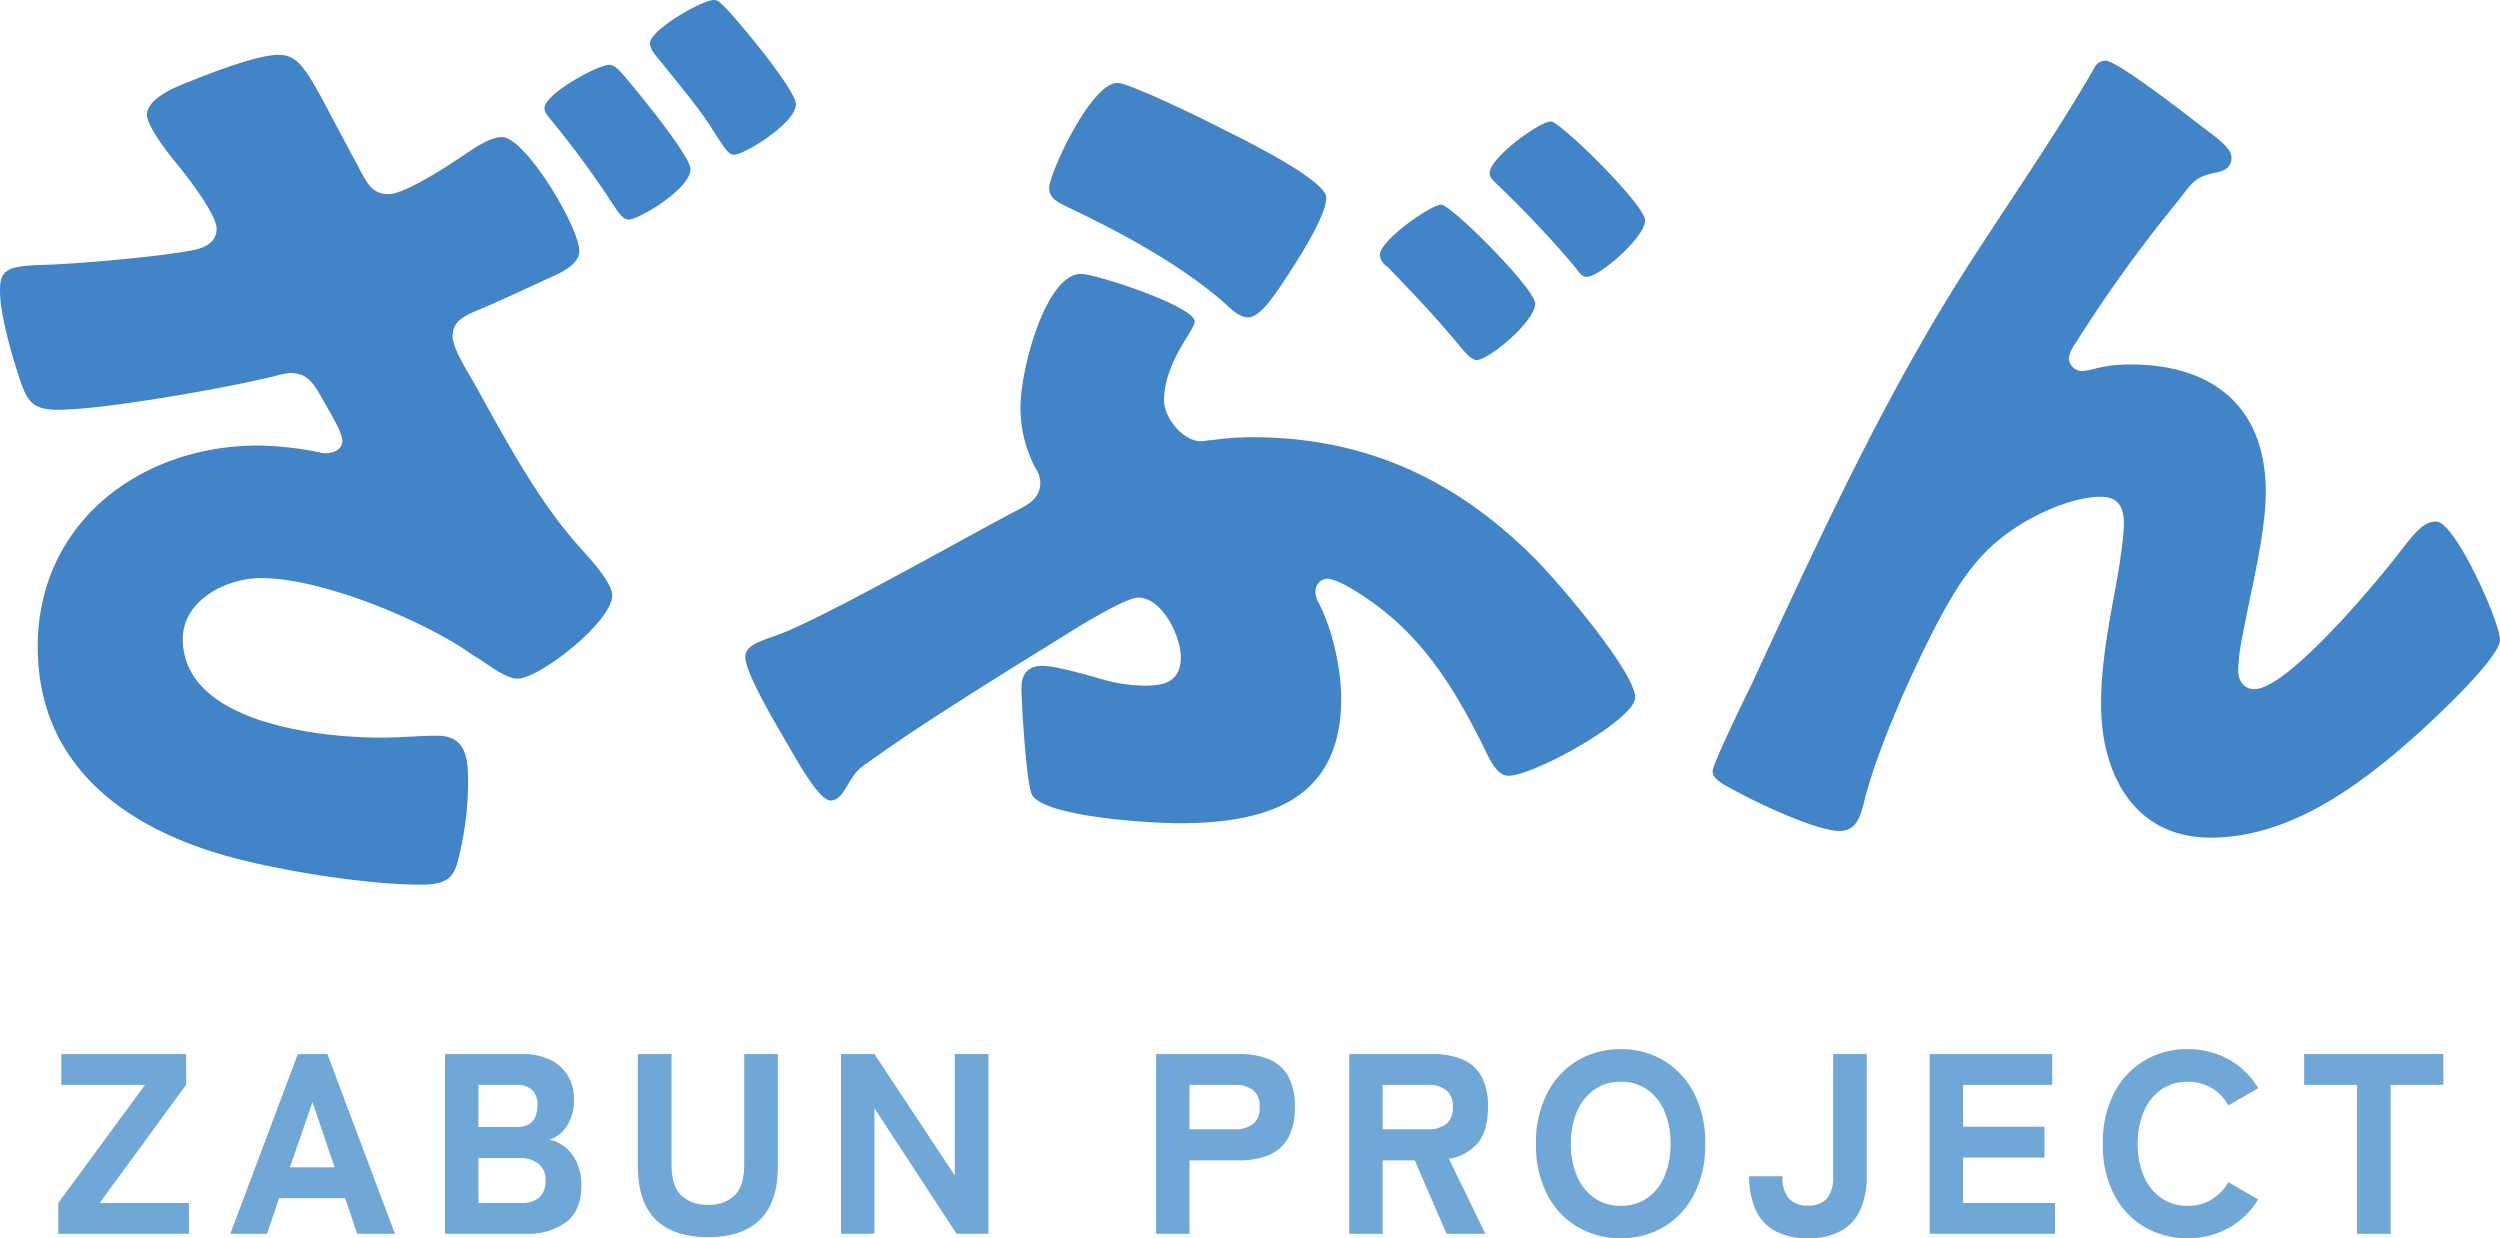 <svg xmlns="http://www.w3.org/2000/svg" width="476.986" height="236.24" viewBox="0 0 476.986 236.24">
  <g id="グループ_637" data-name="グループ 637" transform="translate(23026.986 741.407)">
    <path id="パス_6689" data-name="パス 6689" d="M1.617,0V-5.88L18.179-28.42H2.205V-34.3H26.019v5.88L9.506-5.88H26.558V0Zm32.83,0L47.334-34.3h5.635L65.856,0h-7.2l-2.3-6.811H43.757L41.454,0ZM45.815-12.691h8.526L50.127-25.137ZM75.411,0V-34.3H90.356a11.763,11.763,0,0,1,4.875.98A8.093,8.093,0,0,1,98.71-30.4a8.384,8.384,0,0,1,1.3,4.778,8.869,8.869,0,0,1-1.348,5.047,6.3,6.3,0,0,1-3.406,2.646,6.193,6.193,0,0,1,3.112,1.4,8.126,8.126,0,0,1,2.229,3.014,10.214,10.214,0,0,1,.833,4.214q0,4.851-2.916,7.08A12.375,12.375,0,0,1,90.8,0Zm6.37-5.88h8.134a5.145,5.145,0,0,0,3.479-1.029,4.147,4.147,0,0,0,1.176-3.283A3.791,3.791,0,0,0,93.2-13.4a5.232,5.232,0,0,0-3.283-1.053H81.781Zm0-14.5h7.3q3.969,0,3.969-4.214A3.677,3.677,0,0,0,92-27.465a4.181,4.181,0,0,0-2.915-.955h-7.3ZM125.587.637q-6.566,0-9.972-3.357T112.21-12.887V-34.3h6.419v21.07q0,4.165,1.886,5.929a7.127,7.127,0,0,0,5.072,1.764A7.038,7.038,0,0,0,130.634-7.3Q132.5-9.065,132.5-13.23V-34.3h6.419v21.413q0,6.811-3.381,10.168T125.587.637ZM150.969,0V-34.3h6.37l15.337,23.177V-34.3H179.1V0h-6.076l-15.68-23.961V0Zm60.123,0V-34.3h15.876a14.662,14.662,0,0,1,5.611.98,7.451,7.451,0,0,1,3.675,3.185,11.649,11.649,0,0,1,1.3,5.929,11.789,11.789,0,0,1-1.3,5.953,7.547,7.547,0,0,1-3.675,3.234,14.345,14.345,0,0,1-5.611,1h-9.506V0Zm6.37-19.943h8.624a5.573,5.573,0,0,0,3.479-.98,3.889,3.889,0,0,0,1.274-3.283,3.828,3.828,0,0,0-1.274-3.234,5.573,5.573,0,0,0-3.479-.98h-8.624ZM247.94,0V-34.3h15.876a14.662,14.662,0,0,1,5.611.98,7.451,7.451,0,0,1,3.675,3.185,11.649,11.649,0,0,1,1.3,5.929q0,4.606-1.984,6.934a9.048,9.048,0,0,1-5.464,2.964L273.91,0h-7.4l-6.076-14.014H254.31V0Zm6.37-19.943h8.624a5.573,5.573,0,0,0,3.479-.98,3.889,3.889,0,0,0,1.274-3.283,3.828,3.828,0,0,0-1.274-3.234,5.573,5.573,0,0,0-3.479-.98H254.31ZM299.733.833a15.874,15.874,0,0,1-8.33-2.205,15.235,15.235,0,0,1-5.758-6.247,20.553,20.553,0,0,1-2.082-9.53,20.667,20.667,0,0,1,2.082-9.58A15.4,15.4,0,0,1,291.4-33a15.74,15.74,0,0,1,8.33-2.229A15.613,15.613,0,0,1,308.039-33a15.459,15.459,0,0,1,5.733,6.272,20.667,20.667,0,0,1,2.082,9.58,20.553,20.553,0,0,1-2.082,9.53,15.289,15.289,0,0,1-5.733,6.247A15.746,15.746,0,0,1,299.733.833Zm0-6.174A8.608,8.608,0,0,0,304.8-6.836a9.59,9.59,0,0,0,3.283-4.141,15.366,15.366,0,0,0,1.151-6.174,15.5,15.5,0,0,0-1.151-6.223,9.59,9.59,0,0,0-3.283-4.141,8.608,8.608,0,0,0-5.072-1.494,8.525,8.525,0,0,0-5.022,1.494,9.759,9.759,0,0,0-3.307,4.141,15.218,15.218,0,0,0-1.176,6.223,15.086,15.086,0,0,0,1.176,6.174,9.759,9.759,0,0,0,3.307,4.141A8.525,8.525,0,0,0,299.733-5.341ZM335.454.833a12.445,12.445,0,0,1-6.492-1.495,8.7,8.7,0,0,1-3.6-4.165,15.7,15.7,0,0,1-1.127-6.15h6.37a6.154,6.154,0,0,0,1.225,4.263,4.7,4.7,0,0,0,3.626,1.323,4.621,4.621,0,0,0,3.6-1.323,6.241,6.241,0,0,0,1.2-4.263V-34.3h6.419v23.324a15.7,15.7,0,0,1-1.127,6.15,8.7,8.7,0,0,1-3.6,4.165A12.445,12.445,0,0,1,335.454.833ZM358.68,0V-34.3h23.373v5.88h-17v7.987h15.533v5.88H365.05V-5.88h17.542V0Zm49.2.833a15.874,15.874,0,0,1-8.33-2.205,15.235,15.235,0,0,1-5.758-6.247,20.553,20.553,0,0,1-2.082-9.53,20.667,20.667,0,0,1,2.082-9.58A15.4,15.4,0,0,1,399.546-33a15.74,15.74,0,0,1,8.33-2.229,15.829,15.829,0,0,1,7.865,1.96,14.945,14.945,0,0,1,5.611,5.488L415.667-24.5a8.873,8.873,0,0,0-3.21-3.332,8.816,8.816,0,0,0-4.582-1.176,8.525,8.525,0,0,0-5.022,1.494,9.759,9.759,0,0,0-3.307,4.141,15.218,15.218,0,0,0-1.176,6.223,15.086,15.086,0,0,0,1.176,6.174,9.759,9.759,0,0,0,3.307,4.141,8.525,8.525,0,0,0,5.022,1.495,8.676,8.676,0,0,0,4.582-1.2,9.174,9.174,0,0,0,3.21-3.308l5.684,3.283a15.059,15.059,0,0,1-5.611,5.439A15.829,15.829,0,0,1,407.876.833ZM440.216,0V-28.42H430.122V-34.3H456.68v5.88H446.635V0Z" transform="translate(-23017.492 -506)" fill="#6fa8d6"/>
    <g id="グループ_587" data-name="グループ 587" transform="translate(-24318 -1058)">
      <path id="パス_3845" data-name="パス 3845" d="M82.713,401.945c-5.1,0-25.115-1.133-27.949-5.287-1.132-1.7-2.077-17.562-2.077-20.584,0-2.644,1.322-4.154,3.966-4.154s9.065,1.889,11.708,2.644a30.086,30.086,0,0,0,8.12,1.133c3.966,0,6.61-1.133,6.61-5.476,0-3.966-3.588-11.33-8.121-11.33-2.077,0-8.686,3.966-10.952,5.288-11.519,7.176-28.893,17.751-39.657,25.493-3.022,2.078-3.211,2.266-4.91,5.1-.944,1.511-1.7,2.833-3.21,2.833-2.078,0-6.043-6.987-8.31-10.953C4.155,380.229,0,372.864,0,370.22c0-2.077,2.266-2.833,6.043-4.154,8.876-3.21,36.258-18.884,46.832-24.361,2.078-1.133,3.4-2.454,3.4-4.721a5.081,5.081,0,0,0-.944-2.832,24.746,24.746,0,0,1-2.832-11.52c0-7.553,4.909-25.493,11.519-25.493,3.021,0,21.717,6.231,21.717,9.064,0,.566-.567,1.511-1.511,3.021-1.7,2.833-4.342,7.176-4.342,12.086,0,3.211,3.587,7.743,6.986,7.743.756,0,1.322-.189,2.078-.189a53.335,53.335,0,0,1,7.742-.567c21.717,0,39.09,8.12,54.2,23.416,3.966,3.966,18.883,21.339,18.883,26.25,0,4.154-19.262,14.919-24.172,14.919-2.077,0-3.4-2.644-4.721-5.477-6.043-12.086-12.275-22.094-23.982-29.46-2.078-1.322-4.533-2.644-5.855-2.644a2.344,2.344,0,0,0-2.266,2.455,4.311,4.311,0,0,0,.567,2.078c2.643,4.909,4.344,12.652,4.344,18.317,0,19.45-14.164,23.794-30.971,23.794M71,260.693c2.266,0,17.373,7.365,20.206,8.875,3.4,1.7,19.639,9.631,19.639,13.03,0,3.777-6.421,13.408-8.687,16.807-1.511,2.266-4.154,6.043-6.232,6.043-1.51,0-3.209-1.511-4.154-2.455-8.308-7.365-19.45-13.408-29.27-18.128-2.833-1.323-4.532-2.077-4.532-4.155,0-2.644,7.931-20.016,13.03-20.016M150.7,302.8c0,3.4-8.876,10.764-11.141,10.764-1.133,0-2.266-1.511-3.4-2.833-4.72-5.665-8.5-9.631-13.6-14.918a3.106,3.106,0,0,1-1.511-2.266c0-2.833,9.82-9.631,11.708-9.631S150.7,299.972,150.7,302.8m20.961-15.863c0,3.21-8.686,10.764-11.141,10.764-.945,0-1.511-.944-2.078-1.7a200.321,200.321,0,0,0-15.108-16.052c-.565-.567-1.321-1.133-1.321-2.078,0-2.833,9.441-9.819,11.708-9.819,1.7,0,17.94,15.863,17.94,18.884" transform="translate(1433.221 71.717)" fill="#4184c7"/>
      <path id="パス_3846" data-name="パス 3846" d="M14.339,611.591c12.9-27.793,25.613-55.768,42.326-81.563,7.63-11.808,15.8-23.615,22.888-35.787.545-1.09,1.09-2,2.542-2,2,0,13.806,9.083,16.168,10.9l2.361,1.816c3.453,2.544,5.45,4.178,5.45,5.813s-1.09,2.362-2.543,2.725c-4.723.909-4.723,1.816-8.357,6.358A267.7,267.7,0,0,0,76.283,546.2a6.8,6.8,0,0,0-1.272,2.906,2.7,2.7,0,0,0,2.362,2.361,13.768,13.768,0,0,0,2.906-.544,27.73,27.73,0,0,1,6.54-.727c15.8,0,25.794,8.174,25.794,24.341,0,7.994-2.906,19.074-4.36,27.067a39.782,39.782,0,0,0-.908,6.9c0,1.816.908,3.632,3.088,3.632,6.358,0,23.434-20.526,27.612-25.977,3.088-4,4.723-5.994,7.084-5.994,3.632,0,12.172,19.256,12.172,22.525,0,3.451-11.99,14.532-14.9,17.257-11.081,9.991-24.705,20.527-40.327,20.527-14.715,0-20.89-12.352-20.89-25.431,0-7.085,1.272-14.169,2.544-21.072.726-3.815,1.816-10.355,1.816-13.443s-1.09-5.086-4.36-5.086c-4.542,0-9.809,2.18-13.805,4.36-7.63,4.359-11.444,9.083-15.8,16.712-5.268,9.447-13.079,26.7-15.622,37.24-.727,2.725-1.454,5.449-4.723,5.449-4.179,0-15.078-5.086-19.074-7.266-3.088-1.636-5.086-2.543-5.086-4.179,0-1.271,6.176-13.987,7.266-16.167" transform="translate(1610.697 -164.064)" fill="#4184c7"/>
      <path id="パス_3847" data-name="パス 3847" d="M87.343,33.791c2.03,3.875,2.953,5.72,6.09,5.72s11.81-5.72,14.761-7.75c2.215-1.476,4.8-3.137,6.828-3.137,4.428,0,14.762,17.161,14.762,21.773,0,2.583-3.691,4.245-6.274,5.351-4.429,2.03-8.672,4.06-13.1,5.905-3.137,1.292-4.8,2.4-4.8,4.982,0,2.029,2.215,5.72,4.059,8.857,6.459,11.625,12.548,23.066,20.668,31.922,1.661,1.846,5.72,6.274,5.72,8.673,0,4.981-13.84,15.869-18.084,15.869-1.845,0-4.429-1.846-6.644-3.322-.737-.553-1.475-.922-2.028-1.292-9.411-6.643-28.787-14.577-40.226-14.577-6.644,0-14.947,4.245-14.947,11.625,0,16.053,26.2,18.821,37.828,18.821,3.875,0,7.38-.369,10.7-.369,5.721,0,5.905,4.613,5.905,9.042a59.79,59.79,0,0,1-2.03,15.131c-.923,3.322-2.583,4.244-7.012,4.244-9.964,0-24.91-2.4-34.5-4.8-20.668-5.167-38.565-17.161-38.565-40.6,0-23.618,19.558-38.381,42.071-38.381a62.341,62.341,0,0,1,11.625,1.292,3.6,3.6,0,0,0,1.291.184c1.476,0,3.137-.738,3.137-2.4,0-1.477-2.213-5.167-3.69-7.75-2.03-3.691-3.137-5.167-6.458-5.167a16.12,16.12,0,0,0-2.584.553C62.987,76.416,39,80.66,30.327,80.66c-4.983,0-5.905-1.66-7.382-6.089s-3.691-12.179-3.691-16.607c0-4.244,1.476-4.8,9.226-4.982,5.352-.184,21.037-1.476,27.494-2.768,2.215-.369,4.613-1.476,4.613-4.059,0-2.952-6.274-10.887-8.3-13.286C50.808,31.024,47.3,26.41,47.3,24.381c0-3.137,5.536-5.351,7.935-6.274,4.059-1.66,13.1-5.167,17.161-5.167,3.875,0,5.351,2.768,10.517,12.548Z" transform="translate(1271.76 314.119)" fill="#4184c7"/>
      <path id="パス_3848" data-name="パス 3848" d="M169.056,17.315c2.215,2.583,12.732,15.316,12.732,17.9,0,3.691-9.778,9.6-11.81,9.6-1.106,0-2.028-1.477-2.767-2.583a182.553,182.553,0,0,0-12.179-16.607c-.737-.922-1.106-1.476-1.106-2.029,0-2.768,10.15-8.3,12.364-8.3.922,0,1.845.922,2.767,2.029" transform="translate(1240.967 313.67)" fill="#4184c7"/>
      <path id="パス_3849" data-name="パス 3849" d="M193.74,2.029c2.4,2.583,12.916,15.131,12.916,17.9,0,3.505-9.78,9.595-11.81,9.595-1.107,0-1.845-1.292-4.8-5.905-2.583-3.875-7.382-9.595-10.333-13.285a4.1,4.1,0,0,1-.922-2.03c0-2.583,9.963-8.3,12.178-8.3.923,0,1.292.553,2.768,2.029" transform="translate(1236.213 316.593)" fill="#4184c7"/>
    </g>
  </g>
</svg>
